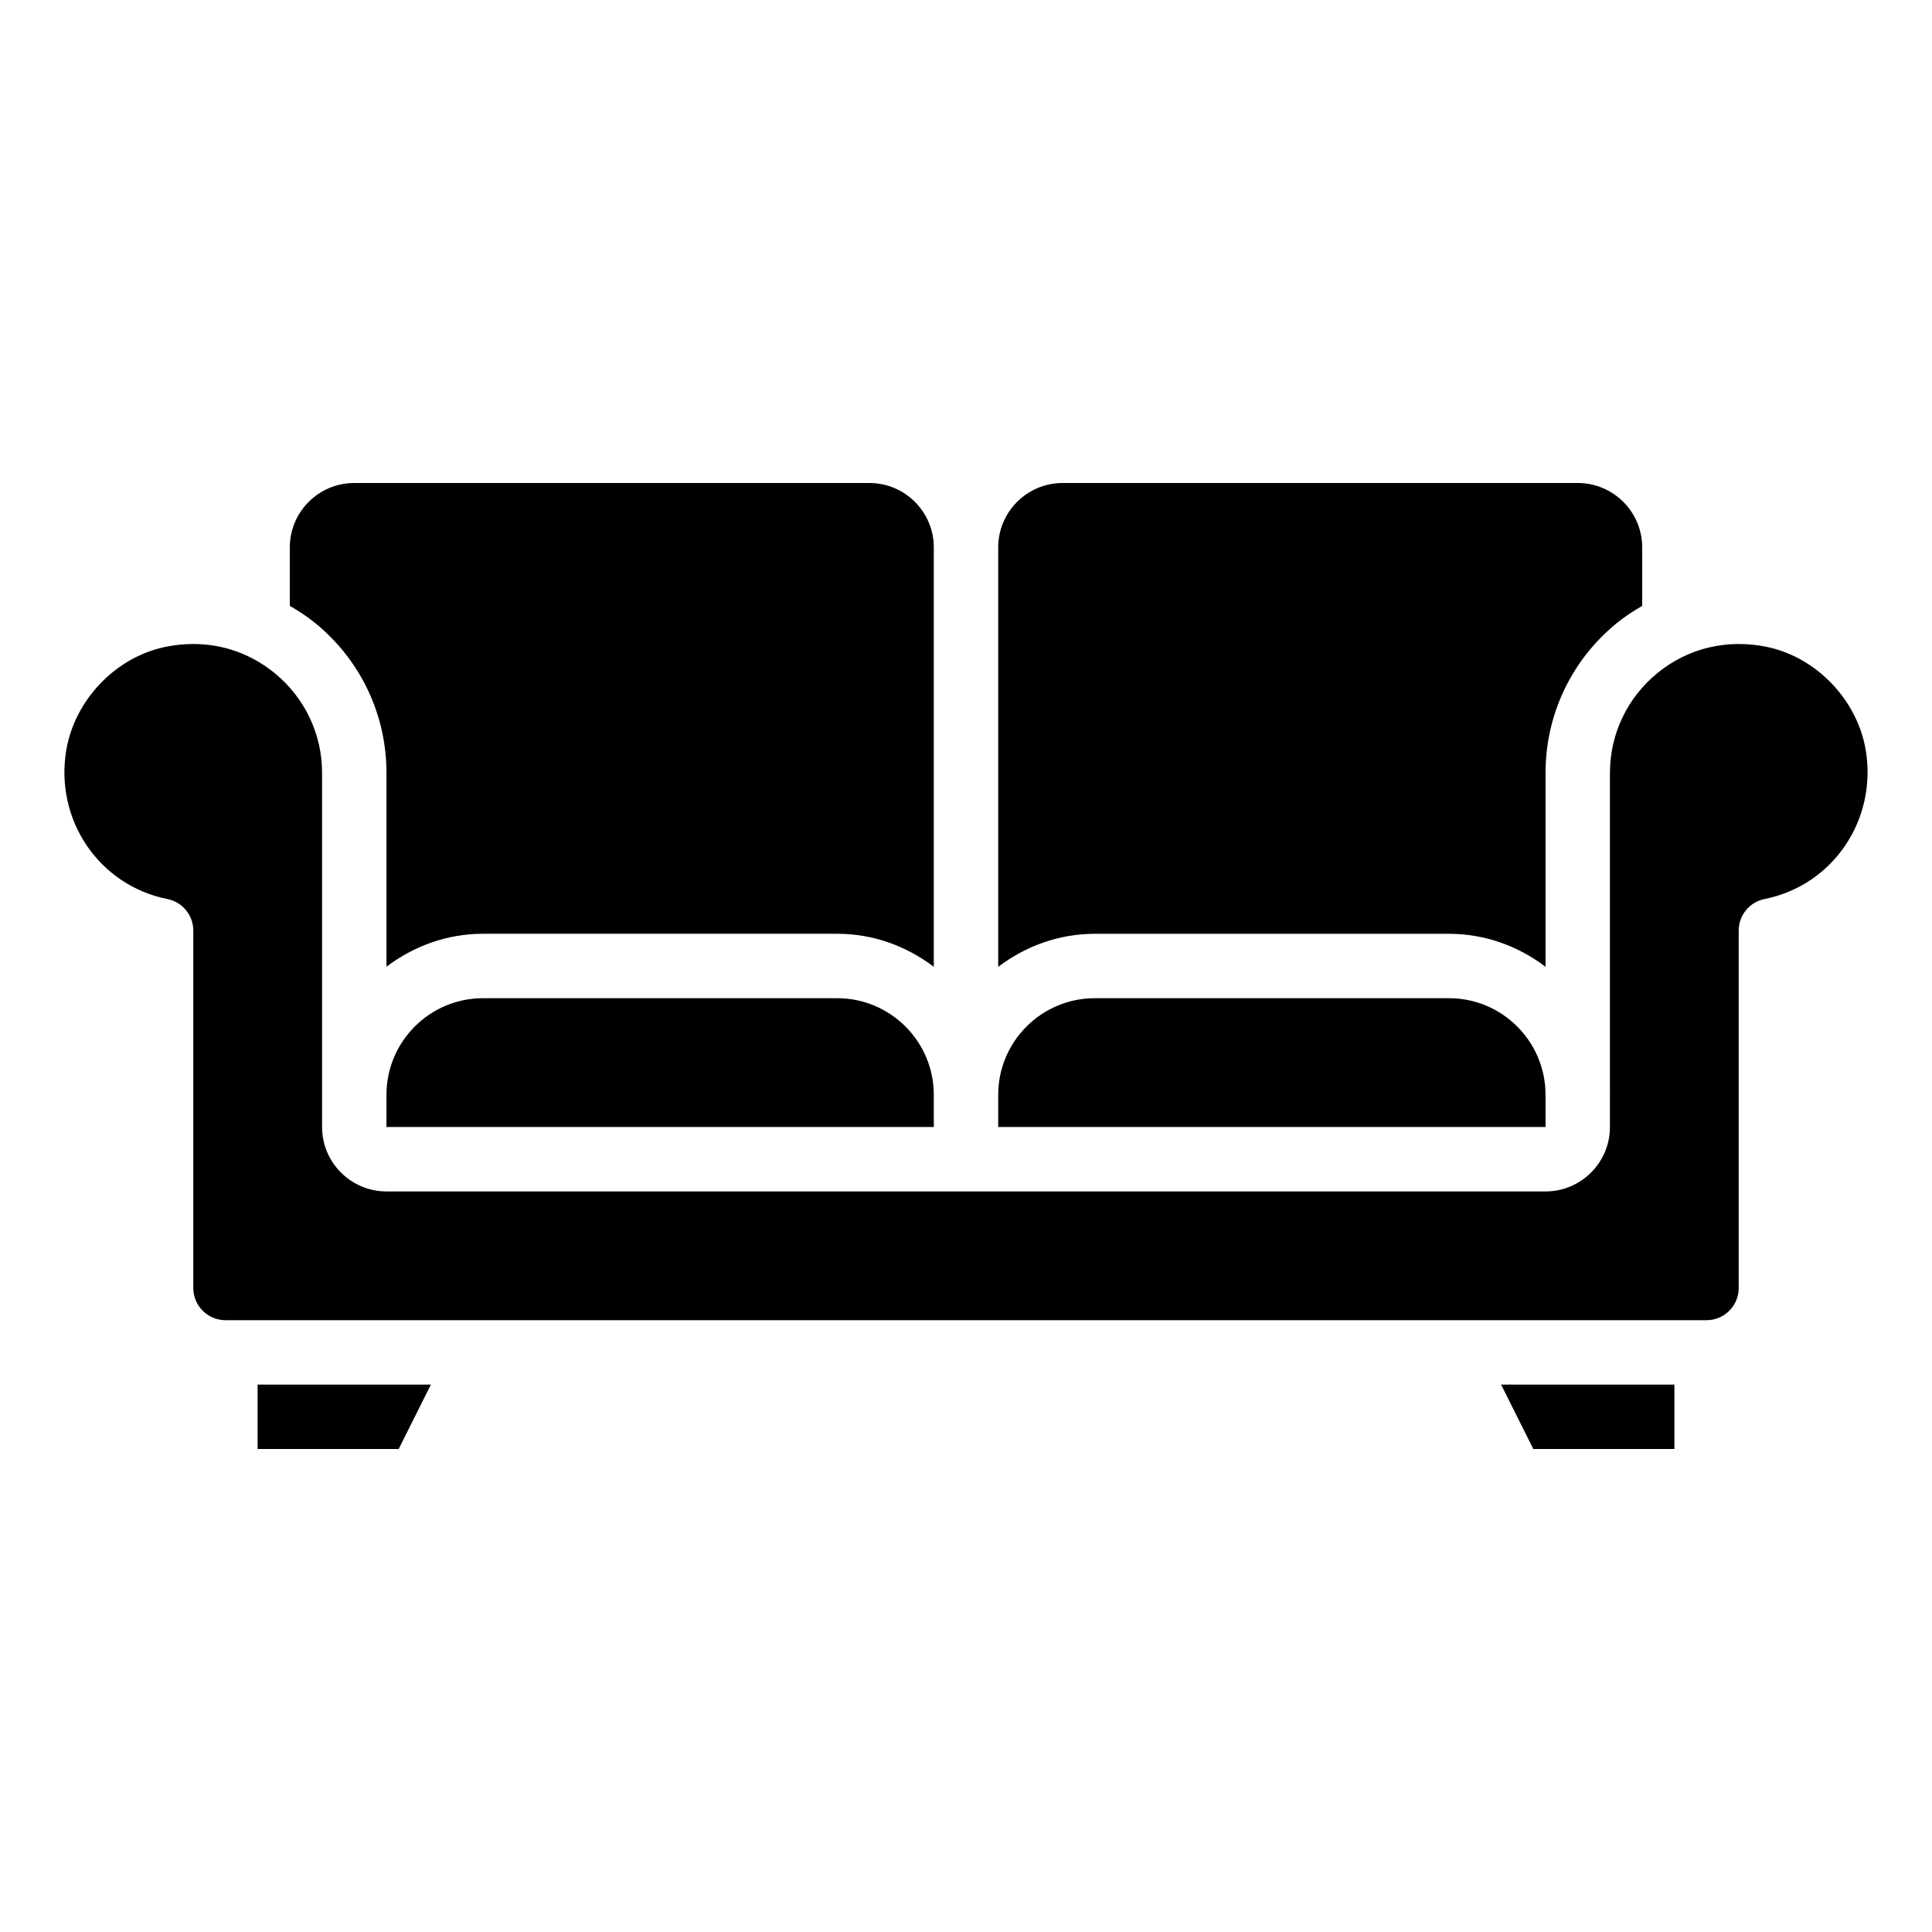 <svg id="Icons" viewBox="0 0 60 60" xmlns="http://www.w3.org/2000/svg"><path d="m29 17c0-1.103-.897-2-2-2h-16c-1.103 0-2 .897-2 2v1.816c.273.158.538.33.786.531 1.408 1.146 2.216 2.842 2.216 4.653v6.023c.838-.634 1.869-1.024 2.998-1.024h11c1.13 0 2.162.391 3 1.026v-13.026z"/><path d="m15 31c-1.648 0-2.987 1.335-2.998 2.981v1.019h16.998v-1c0-1.654-1.346-3-3-3z"/><path d="m8 45h4.382l1-2h-5.382z"/><path d="m47.998 33.981c-.011-1.645-1.35-2.981-2.998-2.981h-11c-1.654 0-3 1.346-3 3v1h16.998z"/><path d="m47.998 24.001c0-1.812.808-3.507 2.216-4.653.248-.202.514-.373.786-.531v-1.817c0-1.103-.897-2-2-2h-16c-1.103 0-2 .897-2 2v13.026c.838-.635 1.87-1.026 3-1.026h11c1.129 0 2.16.39 2.998 1.024z"/><path d="m5.199 27.92c.467.094.804.504.804.98v11.1c0 .552.448 1 1 1h45.994c.552 0 1-.448 1-1v-11.1c0-.477.337-.887.804-.98 2.125-.425 3.504-2.46 3.14-4.634-.269-1.558-1.531-2.874-3.068-3.196-1.232-.253-2.439.031-3.396.809-.939.765-1.479 1.896-1.479 3.103v9.98c0 .007.002.013.002.019h-.002v1c0 1.103-.897 2-2 2h-35.996c-1.103 0-2-.897-2-2v-1h-.002c0-.007.002-.013.002-.019v-9.98c0-1.207-.539-2.338-1.479-3.103-.728-.592-1.601-.899-2.521-.899-.289 0-.582.03-.877.092-1.535.321-2.798 1.638-3.067 3.2-.363 2.169 1.016 4.204 3.141 4.629z"/><path d="m47.618 45h4.382v-2h-5.382z"/></svg>